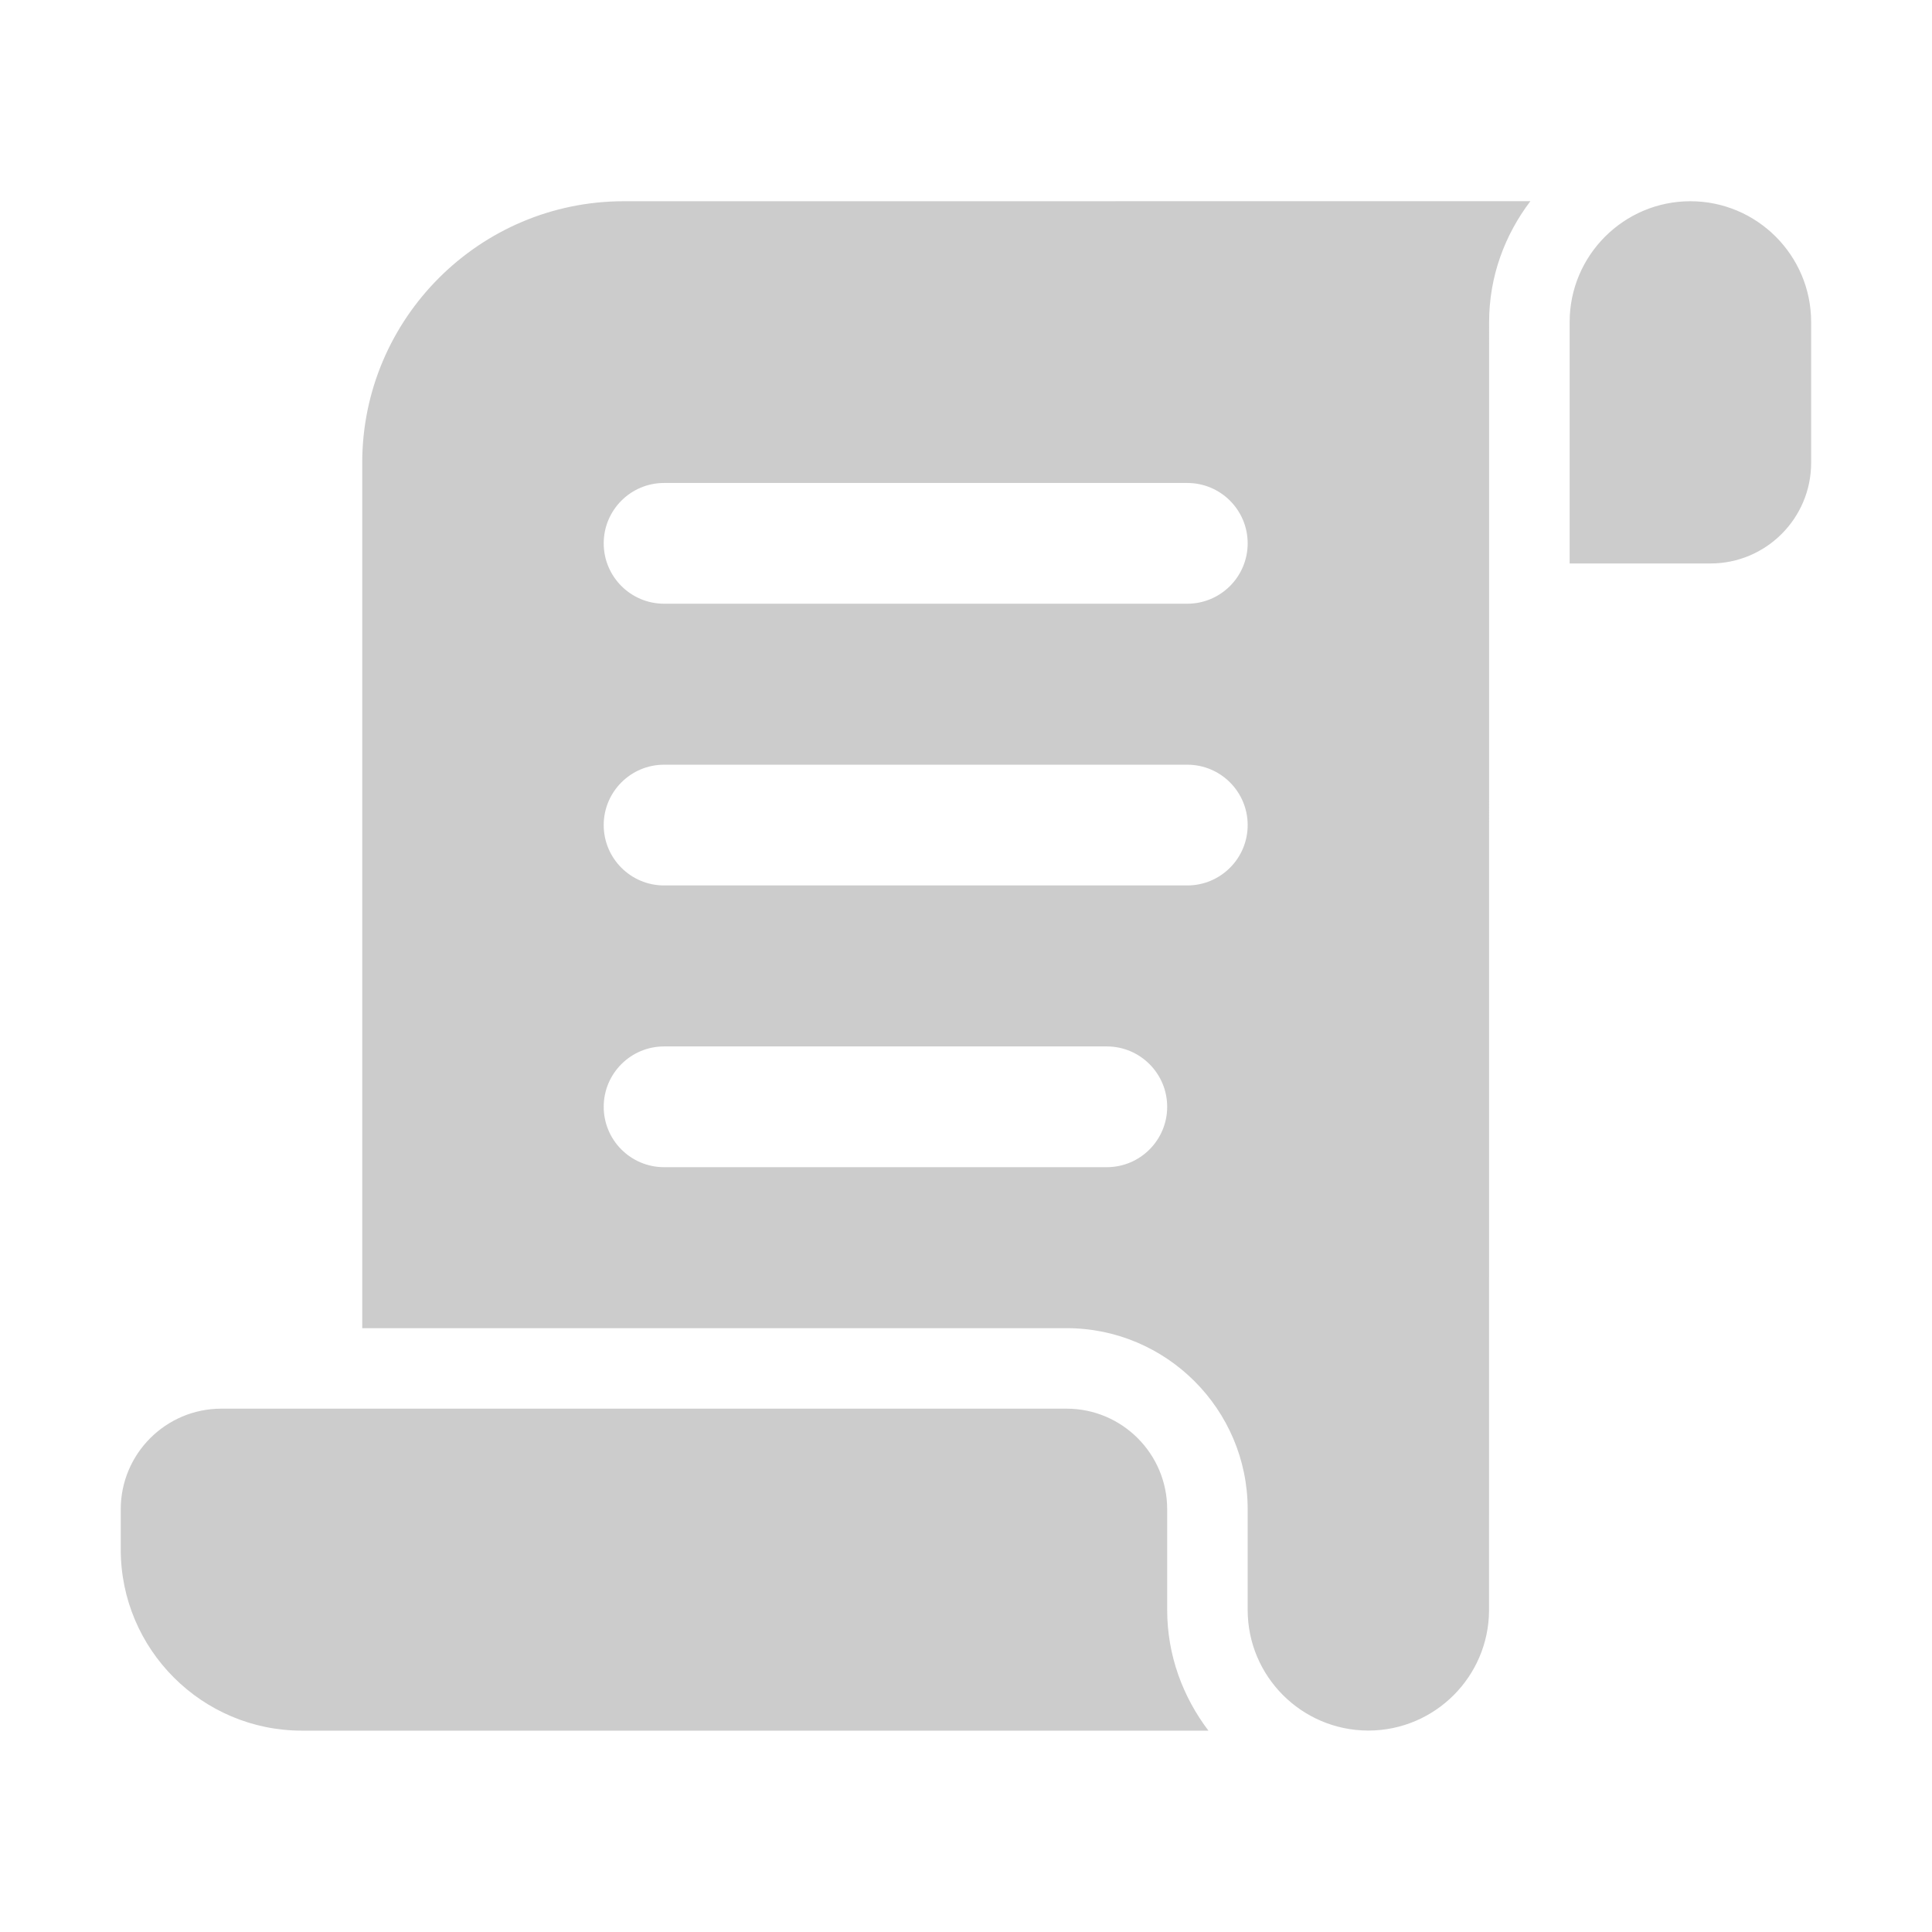 <svg xmlns="http://www.w3.org/2000/svg" xmlns:xlink="http://www.w3.org/1999/xlink" viewBox="0,0,256,256" width="100%" height="100%"><g fill="#cccccc" fill-rule="nonzero" stroke="none" stroke-width="1" stroke-linecap="butt" stroke-linejoin="miter" stroke-miterlimit="10" stroke-dasharray="" stroke-dashoffset="0" font-family="none" font-weight="none" font-size="none" text-anchor="none" style="mix-blend-mode: normal"><g transform="scale(5.333,5.333)"><path d="M15.5,5c-3.584,0 -6.5,2.916 -6.5,6.5v21.5h17.5c2.481,0 4.5,2.019 4.5,4.5v2.5c0,1.65 1.338,2.99 2.986,2.998h0.027c1.641,-0.008 2.973,-1.339 2.984,-2.979c0.001,-0.53 0.002,-32.02 0.002,-32.02c0,-1.13 0.39,-2.162 1.025,-3zM42,5c-1.654,0 -3,1.346 -3,3v6h3.5c1.379,0 2.5,-1.121 2.5,-2.5v-3.5c0,-1.654 -1.346,-3 -3,-3zM16.5,12h13c0.828,0 1.5,0.672 1.5,1.5c0,0.828 -0.672,1.5 -1.5,1.5h-13c-0.828,0 -1.5,-0.672 -1.5,-1.5c0,-0.828 0.672,-1.5 1.5,-1.5zM16.5,19h13c0.828,0 1.5,0.672 1.5,1.5c0,0.828 -0.672,1.5 -1.5,1.5h-13c-0.828,0 -1.5,-0.672 -1.5,-1.5c0,-0.828 0.672,-1.5 1.5,-1.5zM16.5,26h11c0.828,0 1.5,0.672 1.5,1.5c0,0.828 -0.672,1.5 -1.5,1.5h-11c-0.828,0 -1.5,-0.672 -1.5,-1.5c0,-0.828 0.672,-1.5 1.5,-1.5zM5.5,35c-1.379,0 -2.5,1.121 -2.5,2.5v1c0,2.481 2.019,4.5 4.5,4.5h22.525c-0.635,-0.838 -1.025,-1.87 -1.025,-3v-2.5c0,-1.379 -1.121,-2.5 -2.5,-2.5z"></path></g></g></svg>